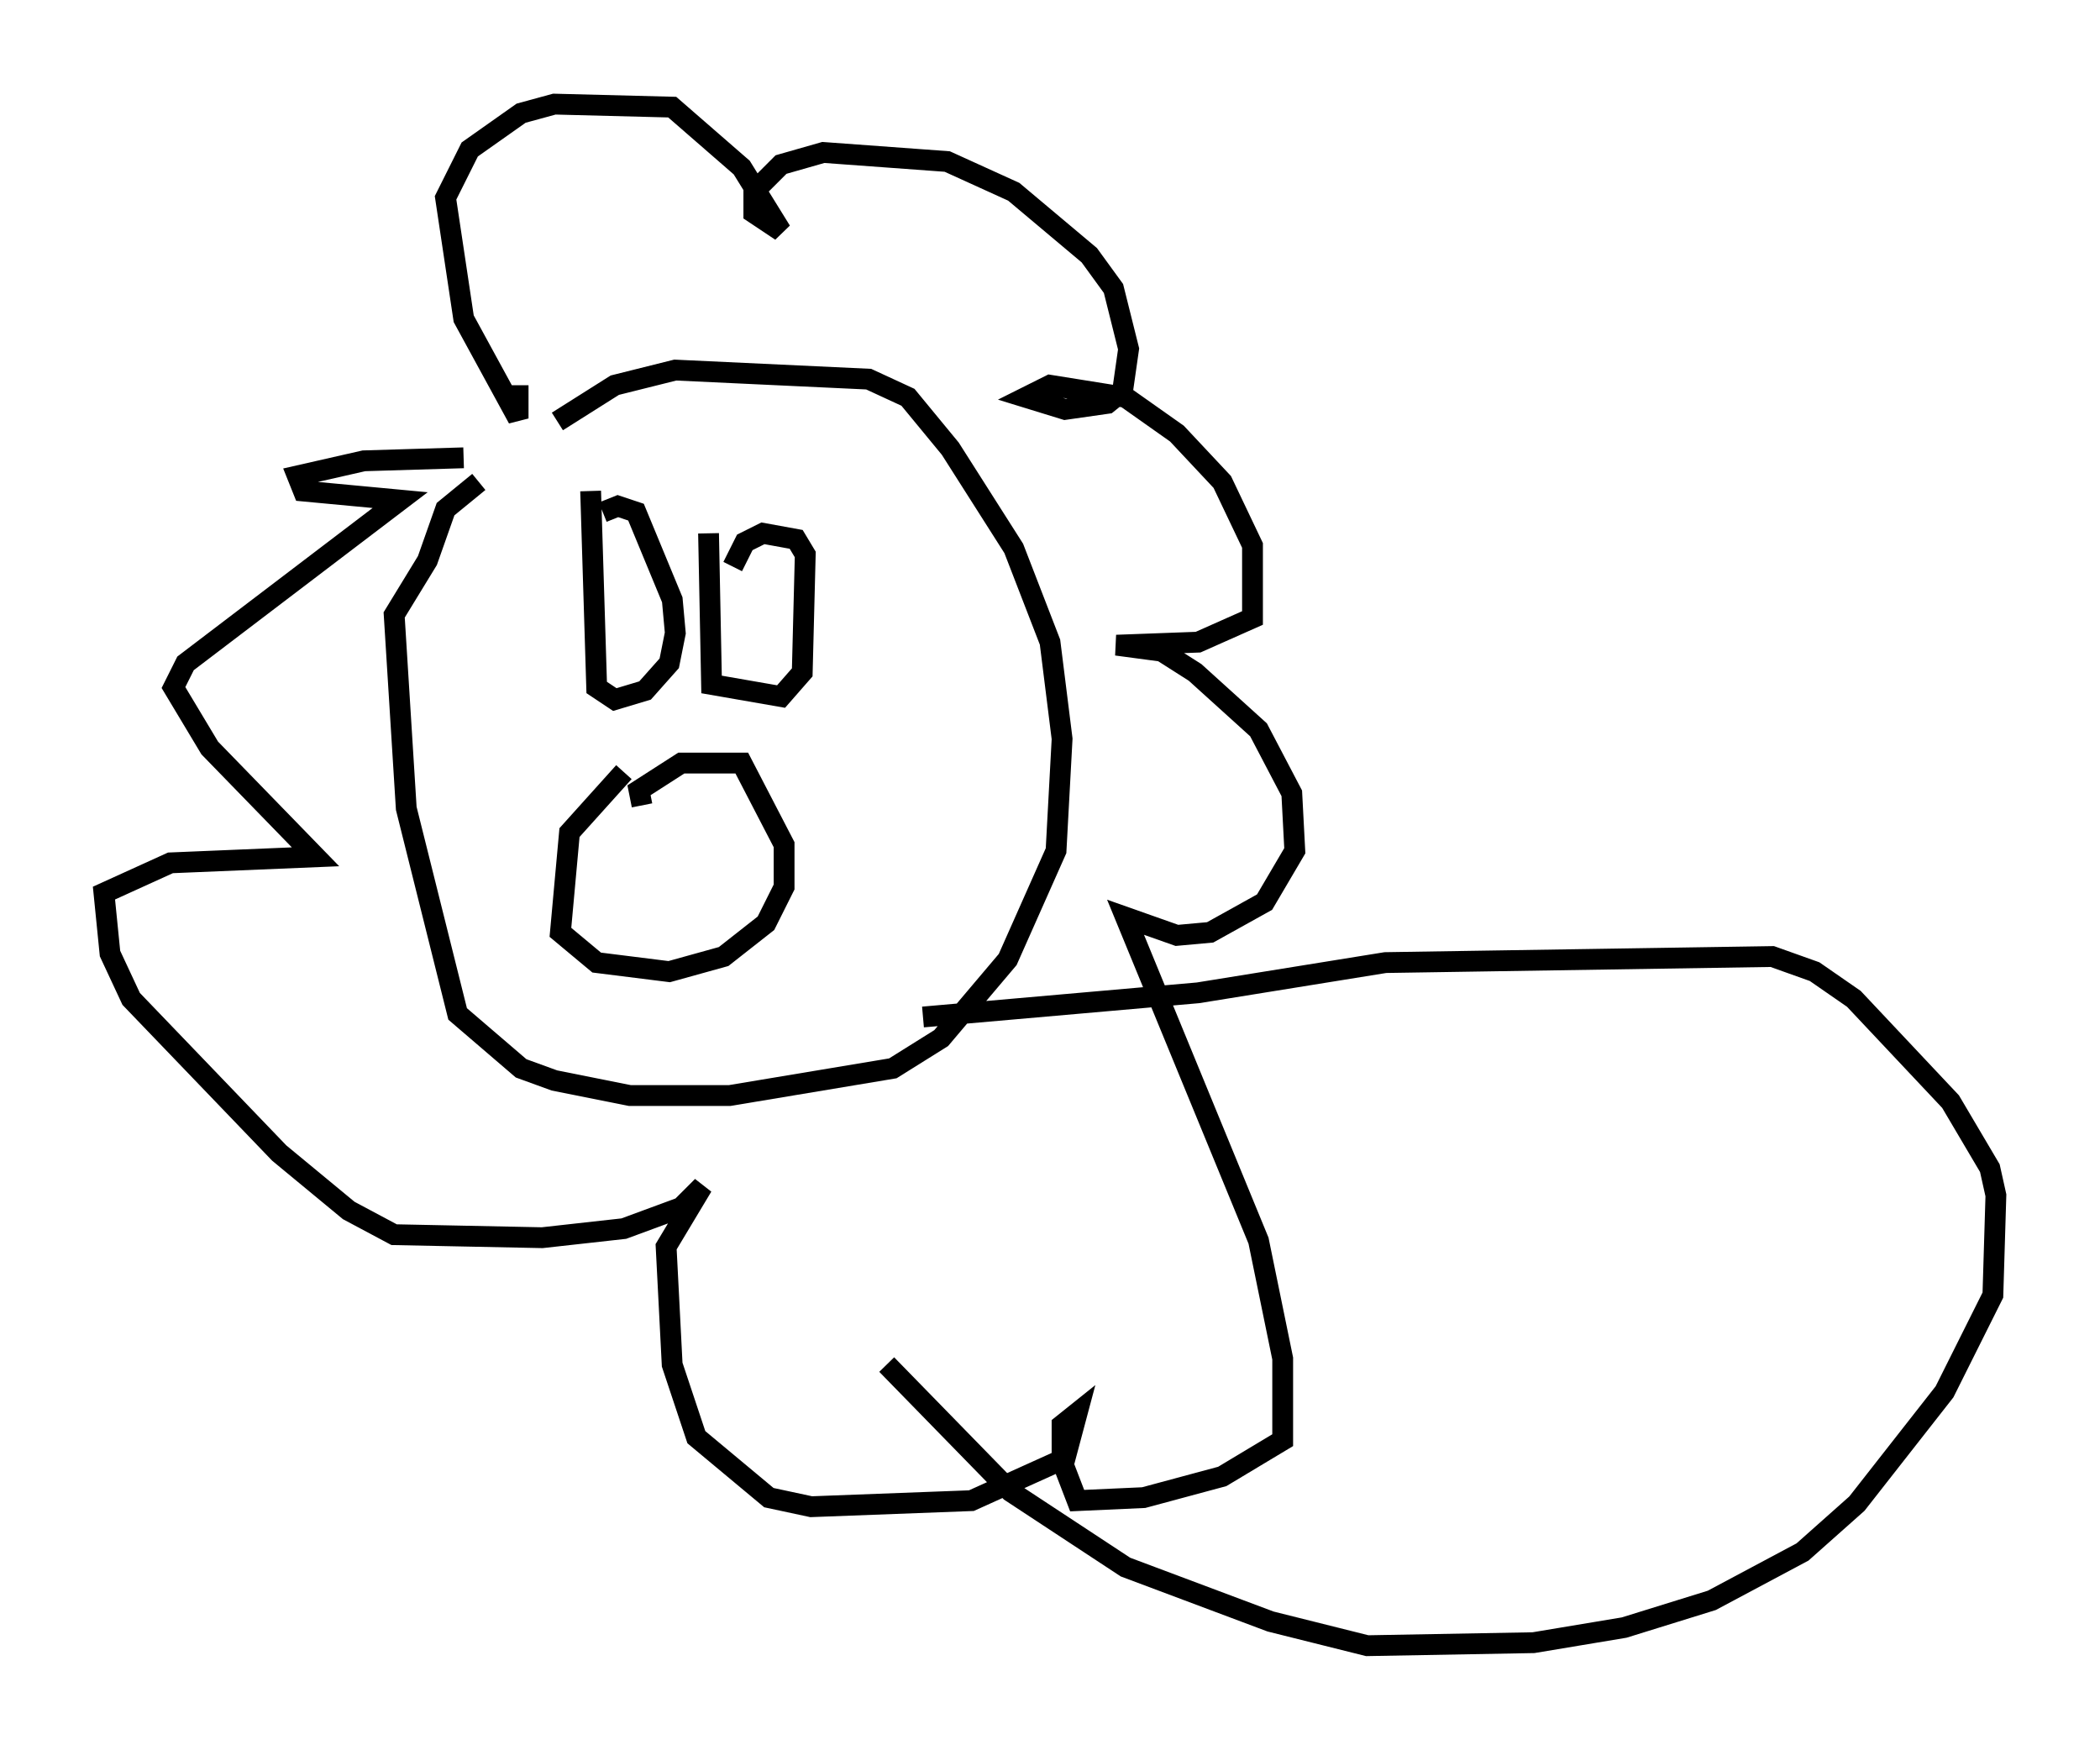 <?xml version="1.0" encoding="utf-8" ?>
<svg baseProfile="full" height="84.078" version="1.1" width="100.927" xmlns="http://www.w3.org/2000/svg" xmlns:ev="http://www.w3.org/2001/xml-events" xmlns:xlink="http://www.w3.org/1999/xlink"><defs /><rect fill="white" height="84.078" width="100.927" x="0" y="0" /><path d="M24.464, 25.045 m2.324, -4.793 l2.76, -1.743 2.905, -0.726 l9.296, 0.436 1.888, 0.872 l2.034, 2.469 3.05, 4.793 l1.743, 4.503 0.581, 4.648 l-0.291, 5.374 -2.324, 5.229 l-3.196, 3.777 -2.324, 1.453 l-7.844, 1.307 -4.793, 0.0 l-3.631, -0.726 -1.598, -0.581 l-3.05, -2.615 -2.469, -9.877 l-0.581, -9.296 1.598, -2.615 l0.872, -2.469 1.598, -1.307 m5.374, 0.436 l0.291, 9.441 0.872, 0.581 l1.453, -0.436 1.162, -1.307 l0.291, -1.453 -0.145, -1.598 l-1.743, -4.212 -0.872, -0.291 l-0.726, 0.291 m5.084, 1.017 l0.145, 7.263 3.341, 0.581 l1.017, -1.162 0.145, -5.665 l-0.436, -0.726 -1.598, -0.291 l-0.872, 0.436 -0.581, 1.162 m-4.358, 11.475 l-0.145, -0.726 2.034, -1.307 l2.905, 0.0 2.034, 3.922 l0.0, 2.034 -0.872, 1.743 l-2.034, 1.598 -2.615, 0.726 l-3.486, -0.436 -1.743, -1.453 l0.436, -4.793 2.615, -2.905 m-5.084, -18.592 l0.0, 1.598 -2.615, -4.793 l-0.872, -5.81 1.162, -2.324 l2.469, -1.743 1.598, -0.436 l5.665, 0.145 3.341, 2.905 l1.888, 3.05 -1.307, -0.872 l0.0, -1.017 1.307, -1.307 l2.034, -0.581 5.955, 0.436 l3.196, 1.453 3.631, 3.05 l1.162, 1.598 0.726, 2.905 l-0.291, 2.034 -0.726, 0.581 l-2.034, 0.291 -1.888, -0.581 l1.162, -0.581 3.631, 0.581 l2.469, 1.743 2.179, 2.324 l1.453, 3.05 0.0, 3.486 l-2.615, 1.162 -3.922, 0.145 l2.179, 0.291 1.598, 1.017 l3.05, 2.76 1.598, 3.05 l0.145, 2.76 -1.453, 2.469 l-2.615, 1.453 -1.598, 0.145 l-2.469, -0.872 6.391, 15.542 l1.162, 5.665 0.0, 3.922 l-2.905, 1.743 -3.777, 1.017 l-3.196, 0.145 -0.726, -1.888 l0.0, -1.743 0.726, -0.581 l-0.581, 2.179 -4.503, 2.034 l-7.698, 0.291 -2.034, -0.436 l-3.486, -2.905 -1.162, -3.486 l-0.291, -5.665 1.743, -2.905 l-1.017, 1.017 -2.76, 1.017 l-3.922, 0.436 -7.117, -0.145 l-2.179, -1.162 -3.341, -2.76 l-7.117, -7.408 -1.017, -2.179 l-0.291, -2.905 3.196, -1.453 l6.972, -0.291 -5.084, -5.229 l-1.743, -2.905 0.581, -1.162 l10.313, -7.844 -4.648, -0.436 l-0.291, -0.726 3.196, -0.726 l4.793, -0.145 m22.078, 26.871 l13.218, -1.162 9.006, -1.453 l18.592, -0.291 2.034, 0.726 l1.888, 1.307 4.648, 4.939 l1.888, 3.196 0.291, 1.307 l-0.145, 4.793 -2.324, 4.648 l-4.212, 5.374 -2.615, 2.324 l-4.358, 2.324 -4.212, 1.307 l-4.358, 0.726 -7.989, 0.145 l-4.648, -1.162 -6.972, -2.615 l-5.52, -3.631 -5.955, -6.101 " fill="none" stroke="black" stroke-width="1" /></svg>